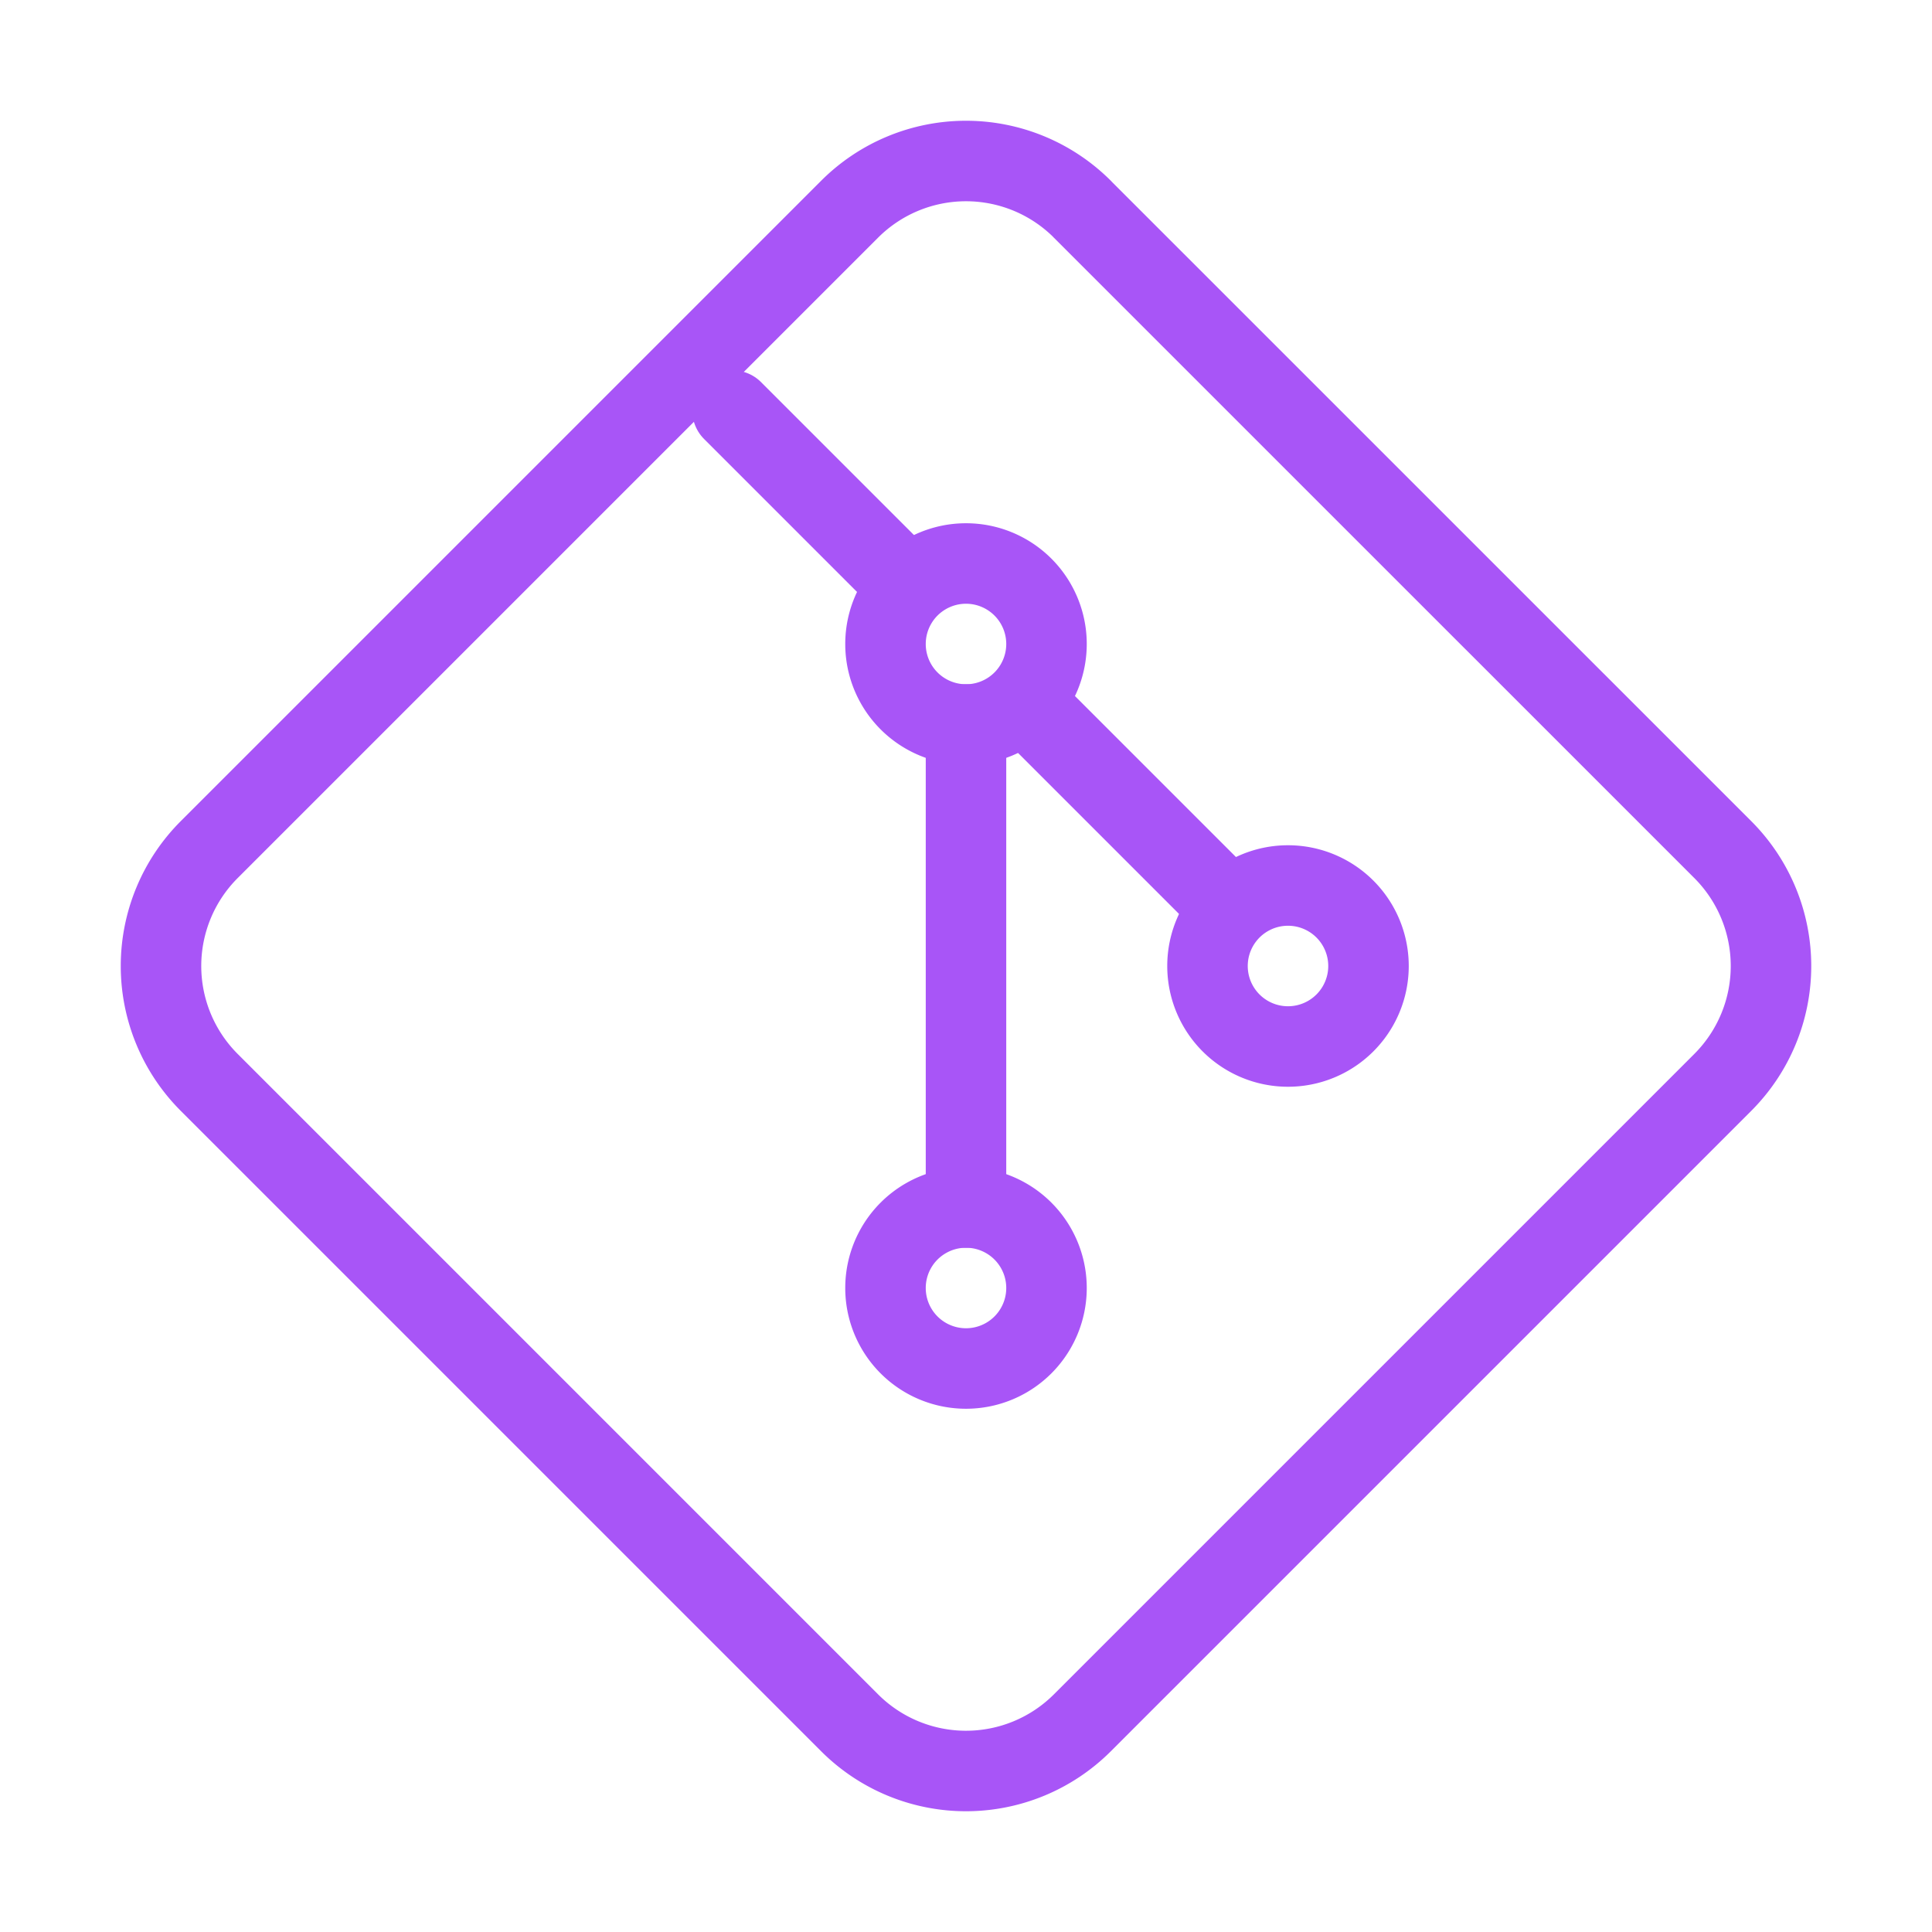 <svg  xmlns="http://www.w3.org/2000/svg"  width="24"  height="24"  viewBox="0 0 24 24"  fill="none"  stroke="#A855F7"  stroke-width="1"  stroke-linecap="round"  stroke-linejoin="round"  class="icon icon-tabler icons-tabler-outline icon-tabler-brand-git"><path stroke="none" d="M0 0h24v24H0z" fill="none"/><path d="M16 12m-1 0a1 1 0 1 0 2 0a1 1 0 1 0 -2 0" /><path d="M12 8m-1 0a1 1 0 1 0 2 0a1 1 0 1 0 -2 0" /><path d="M12 16m-1 0a1 1 0 1 0 2 0a1 1 0 1 0 -2 0" /><path d="M12 15v-6" /><path d="M15 11l-2 -2" /><path d="M11 7l-1.9 -1.9" /><path d="M13.446 2.6l7.955 7.954a2.045 2.045 0 0 1 0 2.892l-7.955 7.955a2.045 2.045 0 0 1 -2.892 0l-7.955 -7.955a2.045 2.045 0 0 1 0 -2.892l7.955 -7.955a2.045 2.045 0 0 1 2.892 0z" /></svg>
